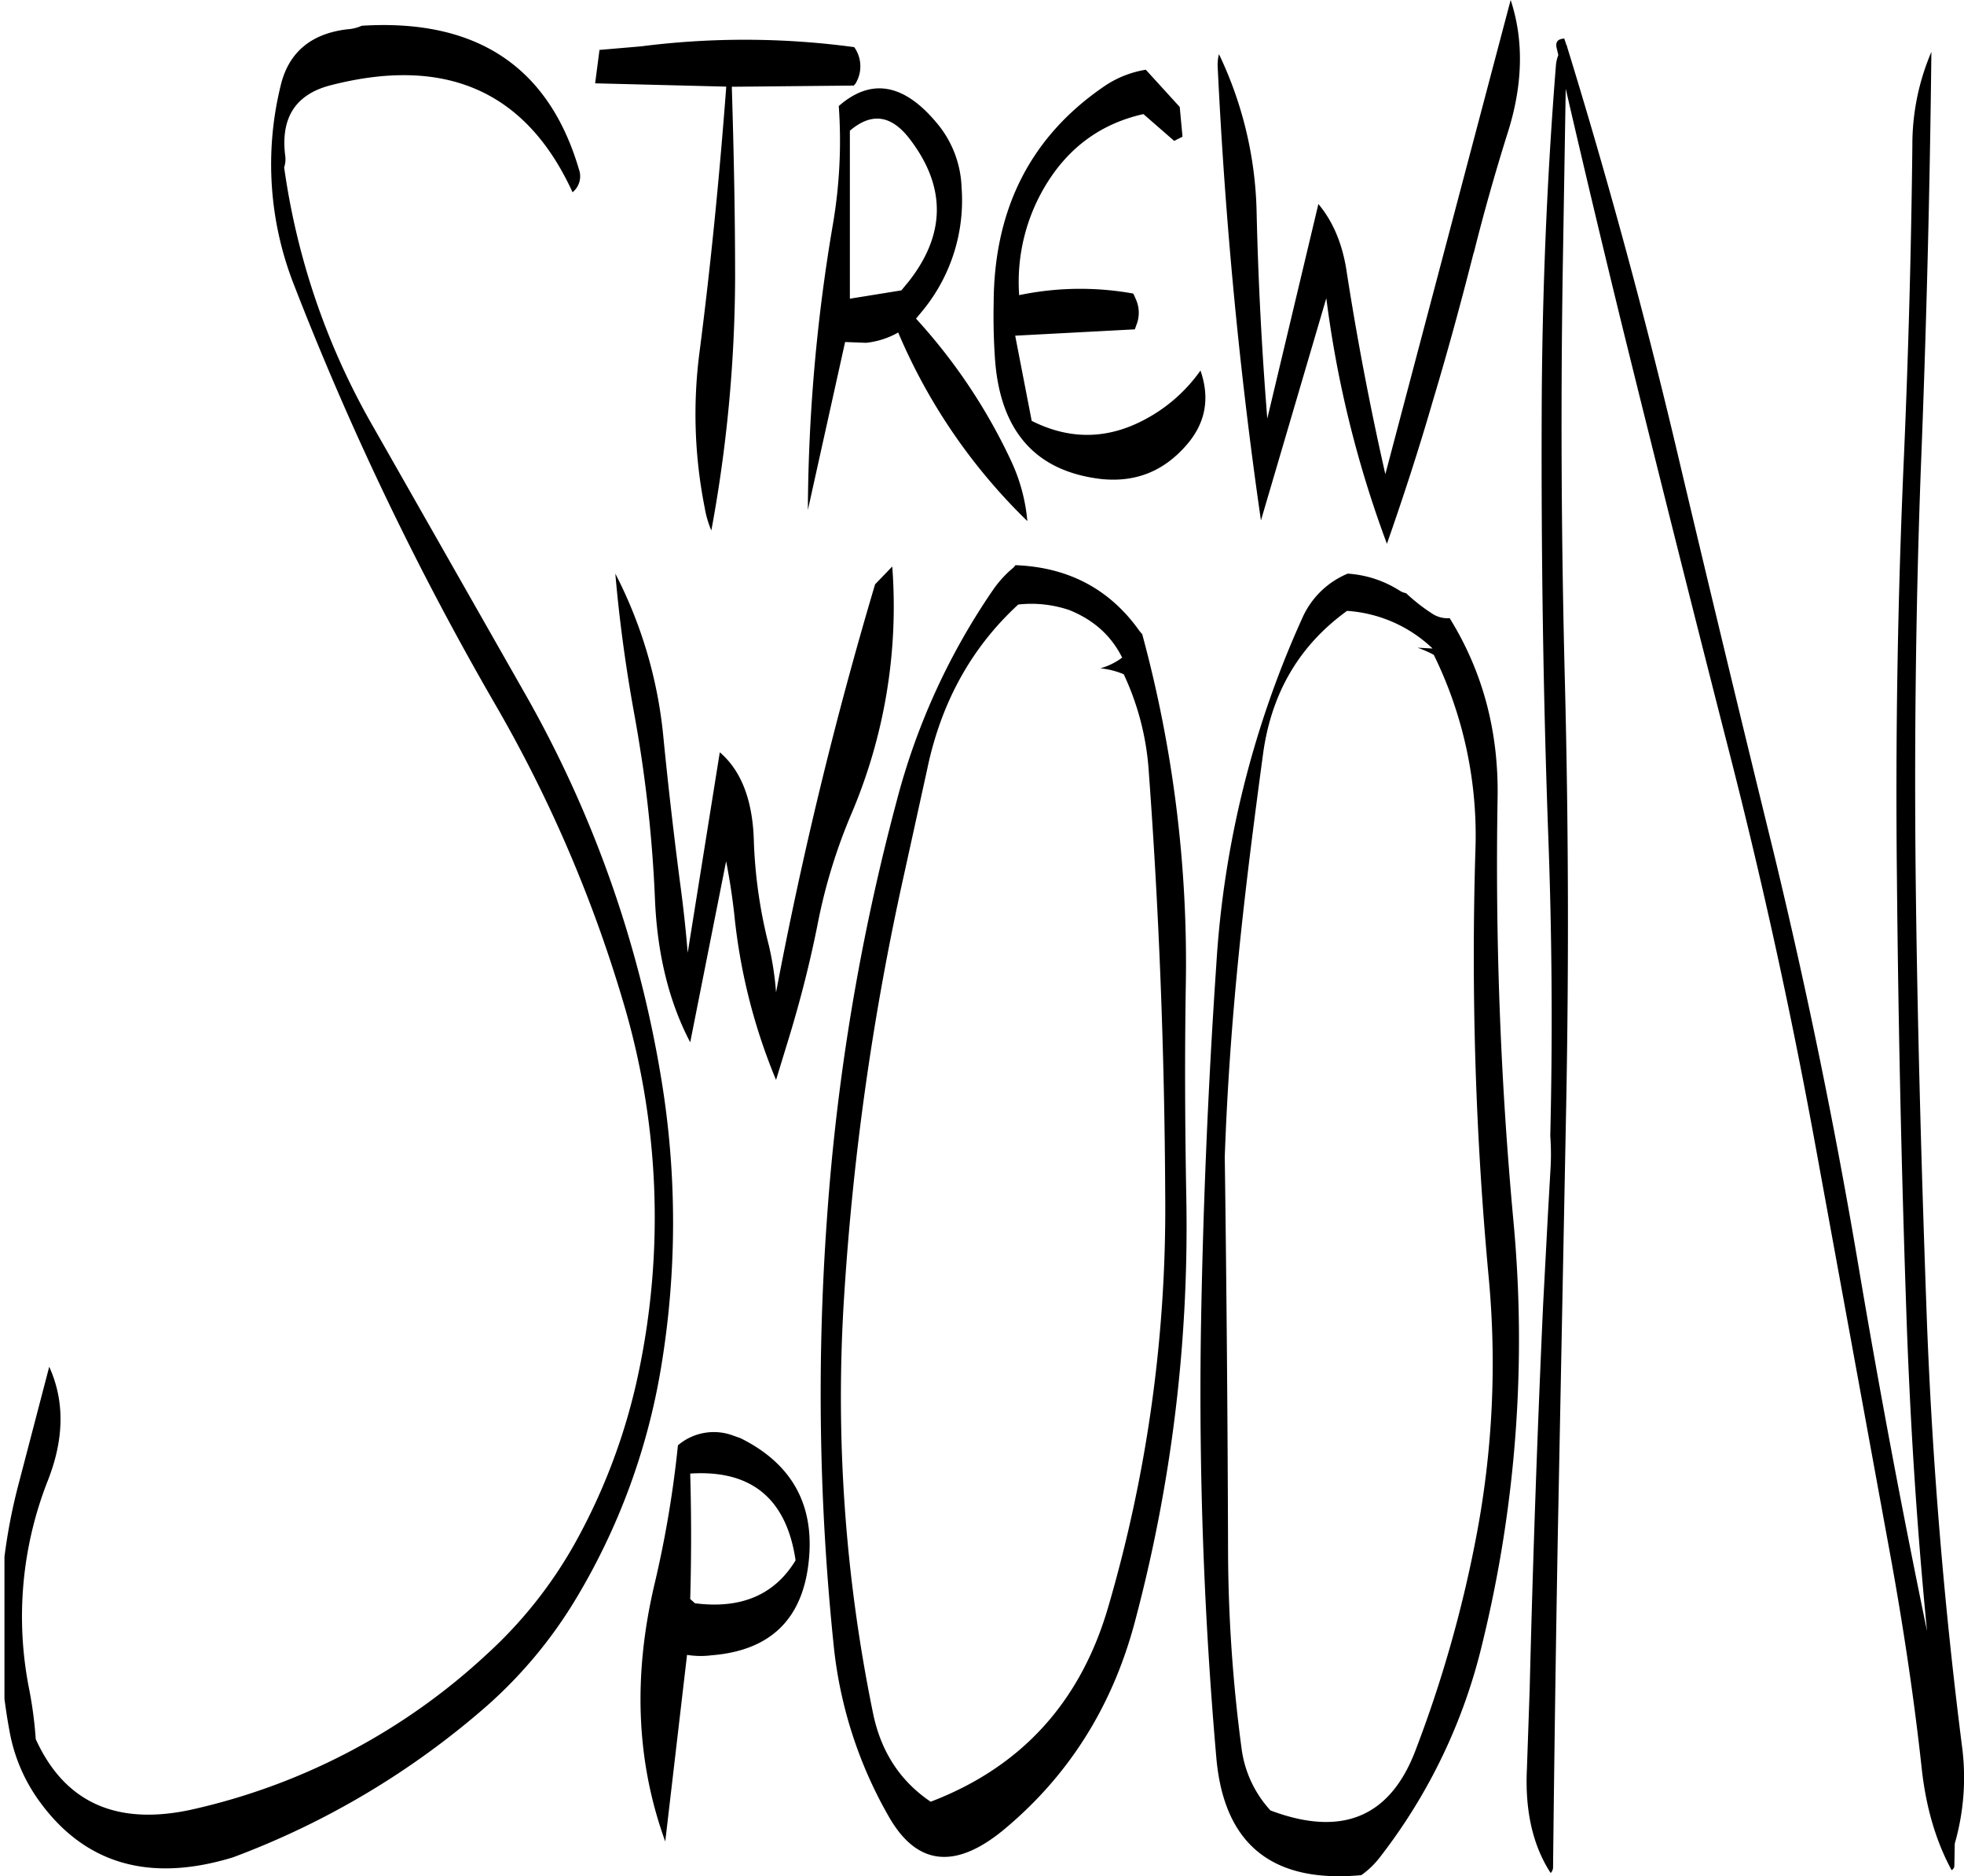 <svg id="Layer_1" data-name="Layer 1" xmlns="http://www.w3.org/2000/svg" xmlns:xlink="http://www.w3.org/1999/xlink" viewBox="0 0 594.91 568.29"><defs><style>.cls-1{fill:none;}.cls-2{clip-path:url(#clip-path);}.cls-3{fill-rule:evenodd;}</style><clipPath id="clip-path" transform="translate(1.35 -17.88)"><rect class="cls-1" y="17.88" width="594.36" height="570.6"/></clipPath></defs><g class="cls-2"><path class="cls-3" d="M209.16,503.52c13.92,1.8,24.12-2.52,30.48-13-2.76-18.72-13.44-27.48-31.92-26.28.36,12.6.36,25.32,0,38Zm13.8-50c15.24,7.56,22.2,19.68,20.76,36.24q-2.34,27.36-29.52,29.52a25.77,25.77,0,0,1-7.44-.12l-6.6,56.52c-8.76-24.12-9.84-50-3.24-78a326.38,326.38,0,0,0,7.08-42,16.74,16.74,0,0,1,16.92-2.88ZM108.24,25.68q52-3.24,65.76,43.44a6.24,6.24,0,0,1-1.92,7c-14-30.6-38.4-41.4-73.32-32.4q-16,4.14-13.68,21.6a7.51,7.51,0,0,1-.36,3.24,217.79,217.79,0,0,0,27.12,78.84l46,80.88a350.08,350.08,0,0,1,41,115.68,266.81,266.81,0,0,1,0,88.44,198.84,198.84,0,0,1-25.56,69.48A138,138,0,0,1,145.68,535a248.43,248.43,0,0,1-76.44,45.48c-25.08,7.68-44.64,2.16-58.44-16.68A51.59,51.59,0,0,1,1.56,542.4a171.1,171.1,0,0,1,2.88-75.6l9.12-34.92c4.68,10.32,4.56,21.72-.36,34.32a112.36,112.36,0,0,0-5.64,63.72,124.23,124.23,0,0,1,1.92,14.76c8.88,19.56,25.08,26.64,48.72,21a193.05,193.05,0,0,0,88-46.8,133.8,133.8,0,0,0,26.64-33.6,183.51,183.51,0,0,0,19.08-50.88,227.86,227.86,0,0,0-4.68-113.64,413.05,413.05,0,0,0-38.52-89.4A910.9,910.9,0,0,1,87.84,104.52a99.83,99.83,0,0,1-4.2-60.6C86,33.84,92.76,28.08,103.8,26.76A12.71,12.71,0,0,0,108.24,25.68Zm214.32,177c7.44,3,12.72,7.8,16,14.4a19.92,19.92,0,0,1-6.6,3.24,24.44,24.44,0,0,1,7.08,1.8,81.89,81.89,0,0,1,7.56,29.16c3.12,42.36,4.8,85.2,5,128.28a430.19,430.19,0,0,1-17.28,125.16q-12.6,43.2-53.76,58.92c-9.24-6.24-15-15.12-17.4-26.52a476.28,476.28,0,0,1-8.76-127.44,825.37,825.37,0,0,1,18-126.48L279.48,251q6.3-30.42,27.6-50A35.68,35.68,0,0,1,322.56,202.68Zm-53.64-13.2a160.24,160.24,0,0,1-12.36,74.88,167,167,0,0,0-10.32,33.84c-2.28,11.4-5.16,22.68-8.52,33.72l-4,13.08a175.83,175.83,0,0,1-12.6-49.68q-.9-8.28-2.52-16.56L207.72,333.6c-6.36-12.12-10-26.64-10.68-43.44a407.37,407.37,0,0,0-6.36-56.52c-2.52-13.92-4.44-28-5.64-42a135.85,135.85,0,0,1,14.52,49.2c1.44,14.64,3.12,29.28,5,43.8,1,7.32,1.8,14.52,2.4,21.84l9.72-60.72c6.48,5.52,10,14.52,10.32,27a147.29,147.29,0,0,0,4.56,31.56,93.84,93.84,0,0,1,2.16,14.16,1244.36,1244.36,0,0,1,30-123.6ZM220.32,44.16c.6,19.32,1,38.64,1,57.84a427.63,427.63,0,0,1-7.2,76.56,29.63,29.63,0,0,1-2-6.84A145.07,145.07,0,0,1,210.48,125c3.48-26.88,6.12-53.88,8.16-80.88l-39.72-1L180.24,33l12.6-1.08a247.34,247.34,0,0,1,64.56.24,10,10,0,0,1,.84,10.2l-.36.72-.6.72Zm69.6,30.48a52.67,52.67,0,0,1-11.52,37l-2.28,2.76a171.22,171.22,0,0,1,28.8,43.08,54.23,54.23,0,0,1,4.92,18.24,174.42,174.42,0,0,1-39.12-57.12,25,25,0,0,1-9.72,3.12l-6.36-.24-11.28,50.88a527.54,527.54,0,0,1,7.56-86.4A149.79,149.79,0,0,0,252.72,50c9.72-8.52,19.56-6.84,29.4,4.8A32,32,0,0,1,289.92,74.64Zm-15.6-14.52c-5.64-7.44-11.64-8.28-18.24-2.64v50.88l15.6-2.52,2.28-2.76Q290.7,81.66,274.32,60.12Zm83.52,256.2A379.93,379.93,0,0,0,344.64,210l-.84-1c-9-12.72-21.6-19.32-37.56-19.92l-.6.72a33.46,33.46,0,0,0-6,6.48,203.53,203.53,0,0,0-29.4,64.32,668.67,668.67,0,0,0-21.12,126.72,740.13,740.13,0,0,0,2,128.4,130.76,130.76,0,0,0,16.56,52.08c8.52,15.24,20.28,16.56,35.16,4.2,19.44-16.2,32.64-37,39.48-62.52A464.6,464.6,0,0,0,358,381.24C357.6,359.52,357.48,337.92,357.84,316.32Zm23.4-70.08c2.52-18.48,11-32.88,25.44-43.32a41.5,41.5,0,0,1,25.92,11.4l-4.56-.24a32.53,32.53,0,0,1,4.92,2.16,124.12,124.12,0,0,1,12.6,59.28,1051.58,1051.58,0,0,0,4,129,279.16,279.16,0,0,1-3.84,79.32,379.51,379.51,0,0,1-18.24,64.08q-11.52,30.6-44,18.36a34.28,34.28,0,0,1-8.76-18.84,461.82,461.82,0,0,1-4.08-59q-.18-60.3-1-120.12c.72-20.4,2.16-40.68,4.2-61S378.48,266.64,381.24,246.24Zm41-49.68a33.14,33.14,0,0,0-15.36-4.92,25.86,25.86,0,0,0-13.8,13.56,297.74,297.74,0,0,0-26,104.88q-3.78,55.62-4.68,112a1268.14,1268.14,0,0,0,4.68,128.16q3.42,39.42,43.92,35.64a25.68,25.68,0,0,0,5.52-5.28,169.26,169.26,0,0,0,31.2-65.16,386.43,386.43,0,0,0,9.36-127.68,1173.21,1173.21,0,0,1-4.8-128.16c.36-20.28-4.56-38.4-14.52-54.48a8.35,8.35,0,0,1-5.4-1.44,54.73,54.73,0,0,1-7.8-6.12A5.46,5.46,0,0,1,422.28,196.56Zm-67.92-136L345,52.44c-12.84,2.88-22.68,10.08-29.64,21.6a56.67,56.67,0,0,0-8,33.24,90.53,90.53,0,0,1,34.56-.48l.48,1,.36.84a9.93,9.93,0,0,1,.36,7l-.72,2-36.24,1.92,5,25.8c11.16,5.64,22.32,5.64,33.24.12a48.16,48.16,0,0,0,17.88-15.36c3,8.64,1.44,16.2-4.44,22.8C351,160.68,342.6,164,332.4,163c-20.16-2.28-31-14.64-32.4-37-.36-5.4-.48-10.92-.36-16.44.12-28.8,11.52-50.76,34-65.88A31.15,31.15,0,0,1,345.72,39L356,50.28l.84,9Zm90.72,33.84c-3.84,15.12-7.92,30.12-12.36,44.88-4.2,14.52-8.88,28.92-13.92,43.32a332.41,332.41,0,0,1-18.36-74.4l-19.8,67.32q-9.72-67.14-13.08-136.92a13.18,13.18,0,0,1,.36-4.32,116.29,116.29,0,0,1,11.4,47.52c.48,21,1.56,41.88,3.24,62.88l15.48-65c4.32,5.16,7.08,11.64,8.4,19.44q4.86,31.5,11.88,62.4L456.24,17.88c4.08,12.36,3.72,26-1.08,40.8C451.44,70.56,448.08,82.44,445.08,94.44ZM583.68,33.6Q583,96.6,580.44,161c-1.56,42.84-2,85.92-1.44,129s1.8,86.16,3.36,129.12q2.52,64.08,10.56,127.44a72.31,72.31,0,0,1-2.16,29.76l-.12,6.72a1.52,1.52,0,0,1-.84,1.32c-4.68-8.64-7.68-18.72-9-30.36-2.28-21-5.4-41.88-9.12-62.64L549,367.32Q537.66,304.68,521.76,243q-16-62.64-31.44-125.16-9-36.72-17.4-73.08l-.84,51q-1.08,64.26.6,129.12,1.62,64.26.36,129L470.52,483q-.9,50.76-1.44,100.68a2.58,2.58,0,0,1-.72,1.56c-5.4-8.28-7.8-18.84-7.2-31.44l.84-24.24q1.44-58.5,4.08-116.64l1.44-27.12.84-14.76a76.76,76.76,0,0,0-.12-9.12q1.08-45.18-.6-90.6c-1.56-42.84-2.16-85.8-2-129q.18-52.74,4.32-104.76a11,11,0,0,1,.72-3l-.48-2c-.48-1.92.24-2.88,2.28-3l.72,2.16h.12V32Q491.46,90.9,506,151.92q14.76,62.46,30,124.56Q551,338.58,561.6,401.4q9.36,55.44,20.76,110.52c-3.24-33-5.28-66.12-6.36-99.36q-2.16-64.26-2.76-129-.72-63.9,2.16-128.16,2-46.44,2.52-93.48A71.42,71.42,0,0,1,583.68,33.6Z" transform="translate(1.35 -17.88)"/></g></svg>